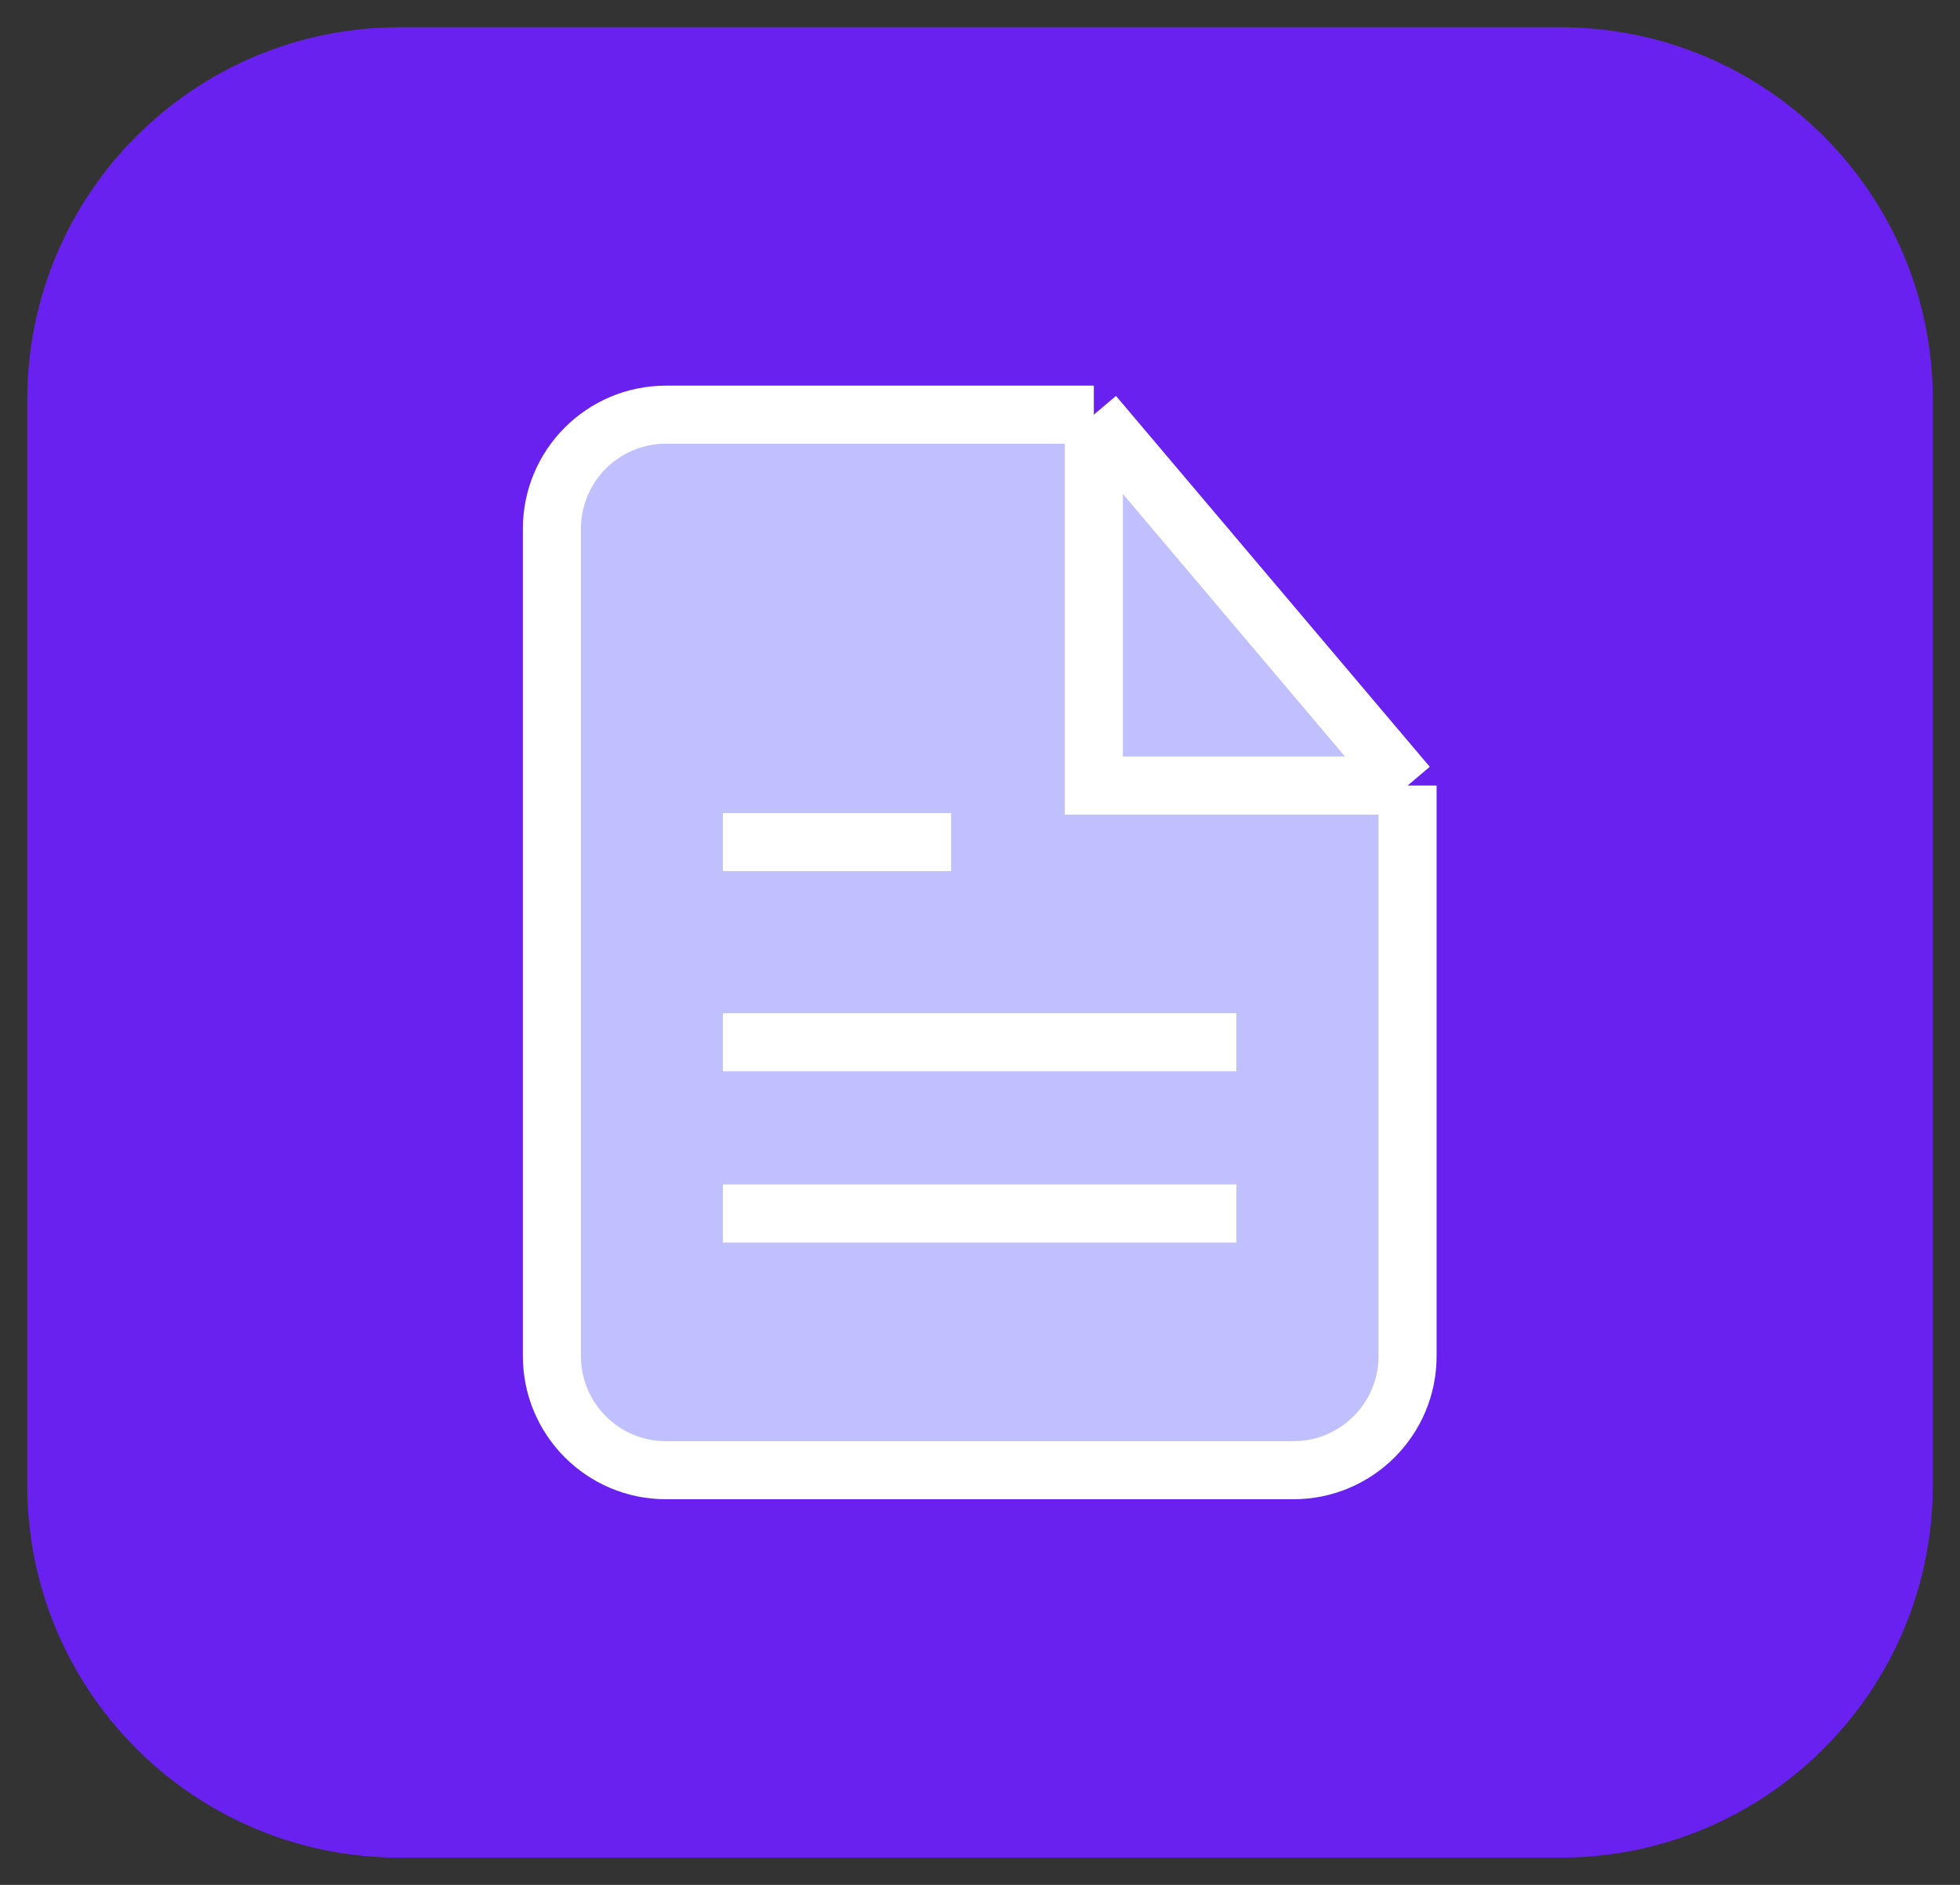 <svg width="26" height="25" viewBox="0 0 26 25" fill="none" xmlns="http://www.w3.org/2000/svg">
<rect x="0" y="0" width="26" height="25" fill="#333333" stroke="none"/>
<g clip-path="url(#clip0_65_1702)">
<path d="M20.7 0.681H5.3C2.749 0.681 0.681 2.749 0.681 5.3V19.7C0.681 22.251 2.749 24.319 5.3 24.319H20.7C23.251 24.319 25.32 22.251 25.32 19.7V5.3C25.32 2.749 23.251 0.681 20.7 0.681Z" fill="#6921F0"/>
<path d="M20.7 0.681H5.3C2.749 0.681 0.681 2.749 0.681 5.3V19.7C0.681 22.251 2.749 24.319 5.3 24.319H20.7C23.251 24.319 25.32 22.251 25.32 19.7V5.3C25.32 2.749 23.251 0.681 20.7 0.681Z" stroke="#6921F0" stroke-width="0.639"/>
<path d="M7.321 17.986V7.014C7.321 6.178 7.998 5.5 8.834 5.5H14.51L18.672 10.419V17.986C18.672 18.822 17.994 19.5 17.158 19.5H8.834C7.998 19.5 7.321 18.822 7.321 17.986Z" fill="#C0C0FF"/>
<path d="M14.51 5.5H8.834C7.998 5.5 7.321 6.178 7.321 7.014V17.986C7.321 18.822 7.998 19.5 8.834 19.5H17.158C17.994 19.5 18.672 18.822 18.672 17.986V10.419M14.51 5.5L18.672 10.419M14.51 5.5V10.419H18.672" stroke="white" stroke-width="0.77"/>
<path d="M9.59 11.169H12.617" stroke="white" stroke-width="0.77"/>
<path d="M9.59 13.824H16.401" stroke="white" stroke-width="0.77"/>
<path d="M9.59 16.095H16.401" stroke="white" stroke-width="0.77"/>
</g>
<defs>
<clipPath id="clip0_65_1702">
<rect width="26" height="25" fill="white"/>
</clipPath>
</defs>
</svg>
